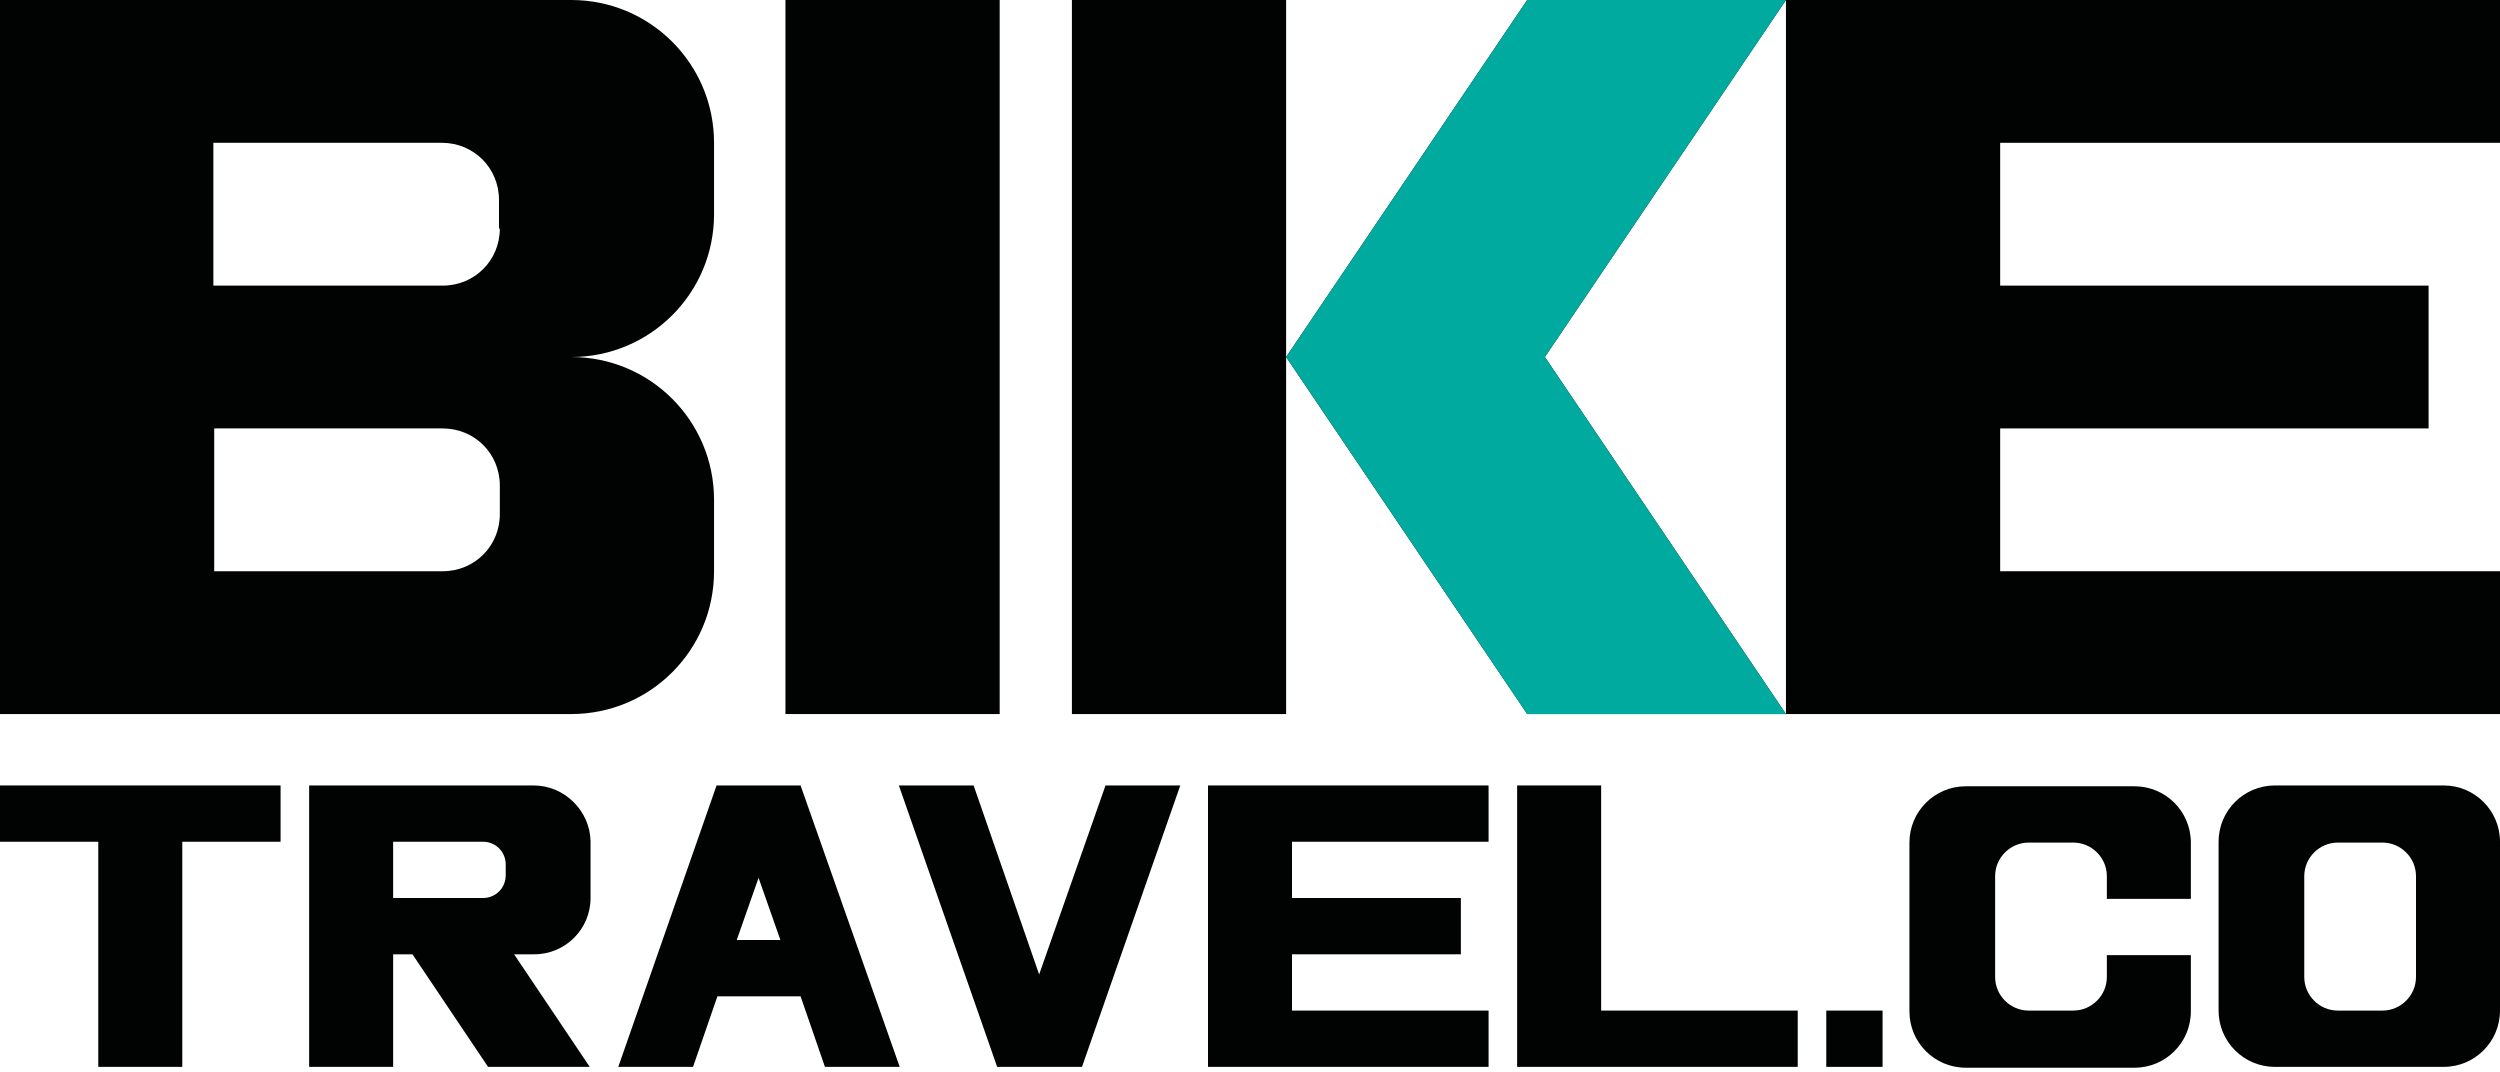 <?xml version="1.0" encoding="utf-8"?>
<!-- Generator: Adobe Illustrator 24.1.0, SVG Export Plug-In . SVG Version: 6.00 Build 0)  -->
<svg version="1.1" id="Layer_1" xmlns="http://www.w3.org/2000/svg" xmlns:xlink="http://www.w3.org/1999/xlink" x="0px" y="0px"
	 viewBox="0 0 297.6 127.6" style="enable-background:new 0 0 297.6 127.6;" xml:space="preserve">
<style type="text/css">
	.st0{fill:#010202;}
	.st1{fill:#00AA9E;}
</style>
<g>
	<path class="st0" d="M85,25.5V17c0-9.4-7.6-17-17-17H0v85h68c9.4,0,17-7.6,17-17v-8.5c0-9.4-7.6-17-17-17
		C77.4,42.5,85,34.9,85,25.5z M59.5,61.2c0,3.8-3,6.8-6.8,6.8H34h-8.5V51H34h18.7c3.8,0,6.8,3,6.8,6.8V61.2z M59.5,27.2
		c0,3.8-3,6.8-6.8,6.8h-23h-4.3V17h0v0h27.2c3.8,0,6.8,3,6.8,6.8V27.2z"/>
	<rect x="93.5" y="0" class="st0" width="25.5" height="85"/>
	<polygon class="st0" points="212.6,0 181.8,0 153.1,42.5 153.1,0 127.6,0 127.6,85 153.1,85 153.1,42.5 181.8,85 212.6,85 
		183.9,42.5 	"/>
	<polygon class="st0" points="238.1,68 238.1,51 289.1,51 289.1,34 238.1,34 238.1,17 297.6,17 297.6,0 212.6,0 212.6,85 297.6,85 
		297.6,68 	"/>
	<g>
		<polygon class="st0" points="153.8,120.3 153.8,113.6 173.9,113.6 173.9,106.9 153.8,106.9 153.8,100.2 177.2,100.2 177.2,93.5 
			143.8,93.5 143.8,127 177.2,127 177.2,120.3 		"/>
		<polygon class="st0" points="33.4,93.5 21.7,93.5 20.1,93.5 13.4,93.5 11.7,93.5 0,93.5 0,100.2 11.7,100.2 11.7,127 13.4,127 
			20.1,127 21.7,127 21.7,100.2 33.4,100.2 		"/>
		<path class="st0" d="M63.5,93.5h-5.4l0,0l0,0H46.8v0h-10v0v1.7v1.7v13.4v1.7v1.7V127h10v-13.4h2.3l9,13.4h12.1l-9-13.4h2.4
			c3.7,0,6.7-3,6.7-6.7v-1.7v-1.7v0v-1.7v-1.7C70.2,96.5,67.2,93.5,63.5,93.5z M60.2,104.2c0,1.5-1.2,2.7-2.7,2.7h-7.4h-3.3v-6.7
			h3.3h7.4c1.5,0,2.7,1.2,2.7,2.7V104.2z"/>
		<polygon class="st0" points="128.8,127 118.7,127 107,93.5 115.9,93.5 123.7,116 131.6,93.5 140.5,93.5 		"/>
		<path class="st0" d="M98.2,127h8.9L95.3,93.5h-10L73.6,127h8.9l2.9-8.4h9.9L98.2,127z M87.7,111.9l2.6-7.4l2.6,7.4H87.7z"/>
		<polygon class="st0" points="190.6,120.3 190.6,113.6 190.6,113.6 190.6,106.9 190.6,106.9 190.6,100.2 190.6,100.2 190.6,93.5 
			180.6,93.5 180.6,127 214,127 214,120.3 190.6,120.3 		"/>
		<rect x="217.4" y="120.3" class="st0" width="6.7" height="6.7"/>
		<path class="st0" d="M290.9,93.5h-20.1c-3.7,0-6.7,3-6.7,6.7v20.1c0,3.7,3,6.7,6.7,6.7h20.1c3.7,0,6.7-3,6.7-6.7v-20.1
			C297.6,96.5,294.6,93.5,290.9,93.5z M287.6,116.3c0,2.2-1.8,4-4,4h-4.3v0h-1c-2.2,0-4-1.8-4-4v-12c0-2.2,1.8-4,4-4h4.3v0h1
			c2.2,0,4,1.8,4,4V116.3z"/>
		<path class="st0" d="M250.8,113.6v2.7c0,2.2-1.8,4-4,4h-4.3v0h-1c-2.2,0-4-1.8-4-4v-12c0-2.2,1.8-4,4-4h4.3v0h1c2.2,0,4,1.8,4,4
			v2.7h10v-6.7c0-3.7-3-6.7-6.7-6.7h-20.1c-3.7,0-6.7,3-6.7,6.7v20.1c0,3.7,3,6.7,6.7,6.7h20.1c3.7,0,6.7-3,6.7-6.7v-6.7H250.8z"/>
	</g>
</g>
<g>
	<polygon class="st1" points="212.6,85 181.8,85 153.1,42.5 181.8,0 212.6,0 183.9,42.5 	"/>
</g>
</svg>
